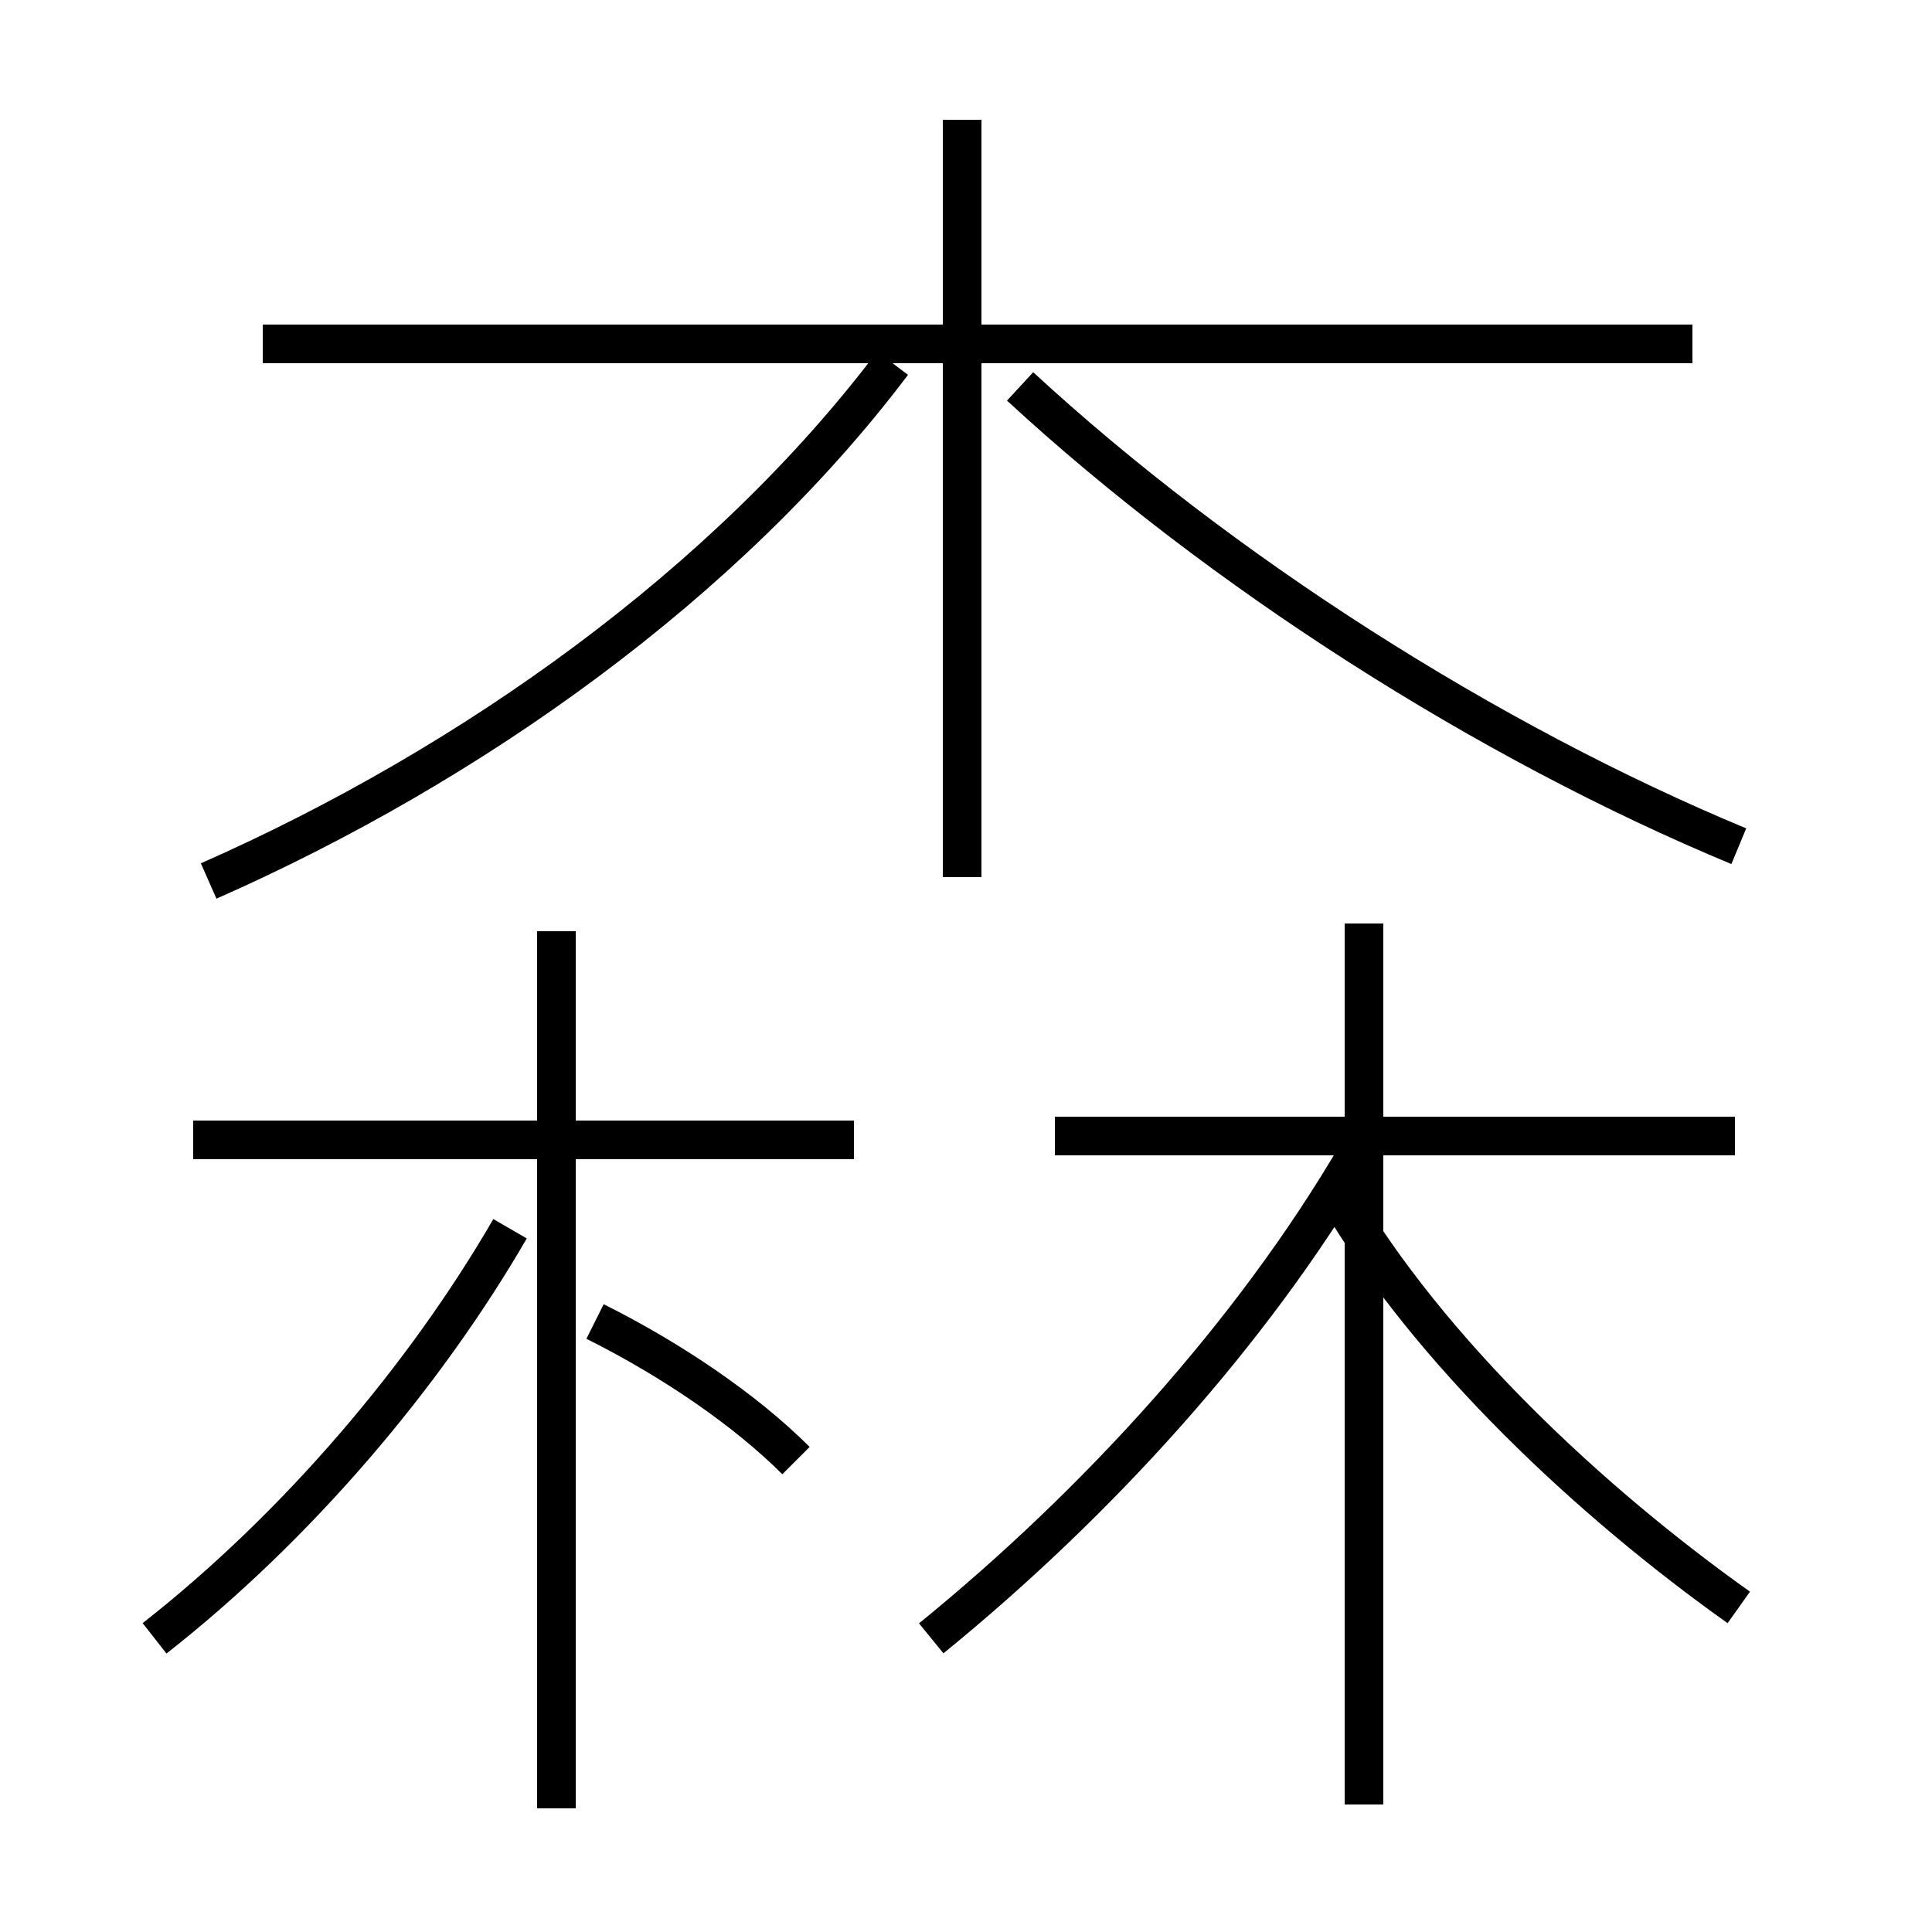 <?xml version='1.0' encoding='utf8'?>
<svg viewBox="0.0 -44.0 50.0 50.0" version="1.1" xmlns="http://www.w3.org/2000/svg">
<rect x="0.0" y="-44.0" width="50.0" height="50.0" fill="#808080" stroke="none"/>
<rect x="-1000" y="-1000" width="2000" height="2000" stroke="white" fill="white"/>
<g style="fill:none; stroke:#000000;  stroke-width:1">
<path d="M 4.0 1.6 C 7.7 4.5 11.0 8.4 13.2 12.2 M 5.4 21.2 C 12.2 24.2 18.8 28.9 23.1 34.6 M 22.1 14.5 L 5.0 14.5 M 14.4 -2.8 L 14.4 19.9 M 20.6 6.2 C 19.3 7.5 17.4 8.8 15.4 9.8 M 24.9 21.3 L 24.9 40.9 M 43.8 35.1 L 6.8 35.1 M 35.3 -2.7 L 35.3 20.1 M 44.9 14.6 L 27.3 14.6 M 24.1 1.6 C 28.4 5.1 32.4 9.5 35.1 14.1 M 45.0 2.4 C 41.2 5.1 37.0 9.0 34.6 13.1 M 45.0 22.1 C 38.5 24.8 31.6 29.2 26.4 34.0 " transform="scale(1, -1)" />
</g>
</svg>
